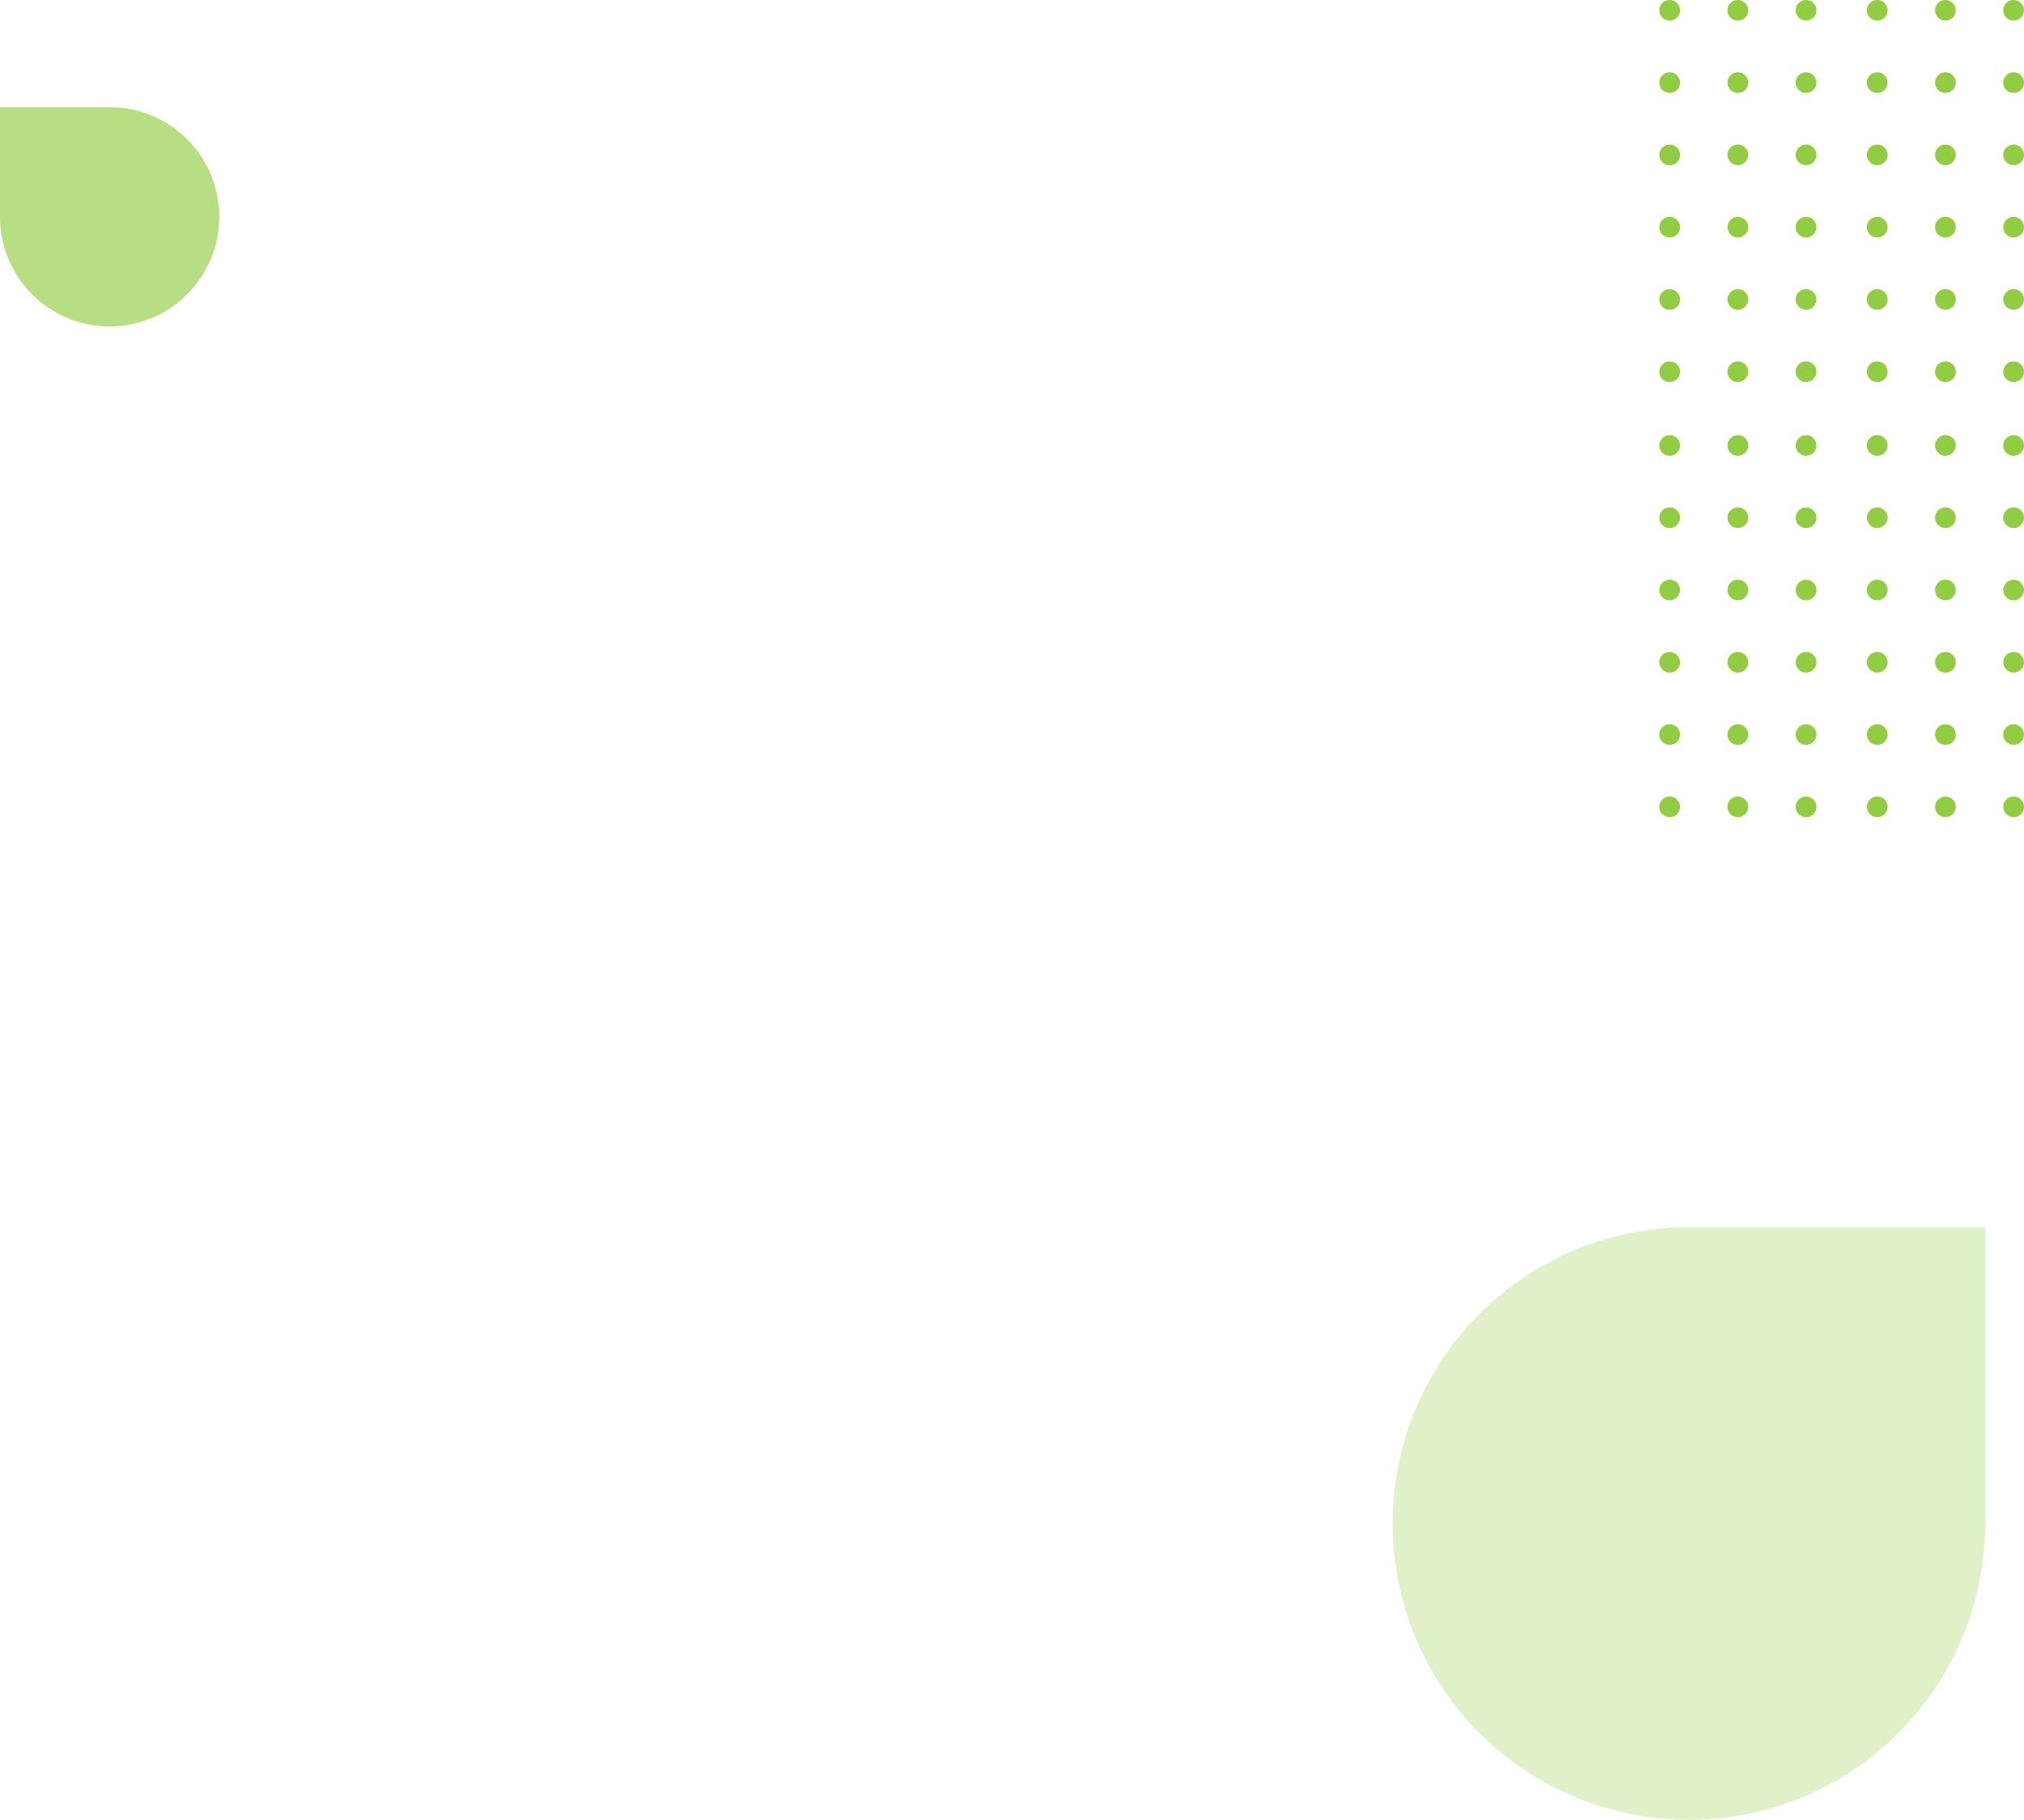 <svg xmlns="http://www.w3.org/2000/svg" xmlns:xlink="http://www.w3.org/1999/xlink" width="683.092" height="614.169" viewBox="0 0 683.092 614.169"><defs><style>.a,.c,.d{fill:#91cc42;}.b{clip-path:url(#a);}.c{opacity:0.28;}.d{opacity:0.647;}</style><clipPath id="a"><path class="a" d="M969.586-436.814a3.494,3.494,0,0,1-3.506-3.485,3.494,3.494,0,0,1,3.506-3.485,3.494,3.494,0,0,1,3.506,3.485,3.494,3.494,0,0,1-3.506,3.485Zm0-24.394a3.494,3.494,0,0,1-3.506-3.485,3.494,3.494,0,0,1,3.506-3.485,3.494,3.494,0,0,1,3.506,3.485,3.494,3.494,0,0,1-3.506,3.486Zm0-24.394a3.494,3.494,0,0,1-3.506-3.485,3.494,3.494,0,0,1,3.506-3.485,3.494,3.494,0,0,1,3.506,3.485,3.494,3.494,0,0,1-3.506,3.485Zm0-24.394a3.494,3.494,0,0,1-3.506-3.485,3.494,3.494,0,0,1,3.506-3.485,3.494,3.494,0,0,1,3.506,3.485A3.494,3.494,0,0,1,969.586-510Zm0-24.394a3.494,3.494,0,0,1-3.506-3.485,3.494,3.494,0,0,1,3.506-3.485,3.494,3.494,0,0,1,3.506,3.485A3.494,3.494,0,0,1,969.586-534.39Zm0-24.394a3.494,3.494,0,0,1-3.506-3.485,3.494,3.494,0,0,1,3.506-3.485,3.494,3.494,0,0,1,3.506,3.485A3.494,3.494,0,0,1,969.586-558.784Zm-23.017,121.97a3.494,3.494,0,0,1-3.506-3.485,3.494,3.494,0,0,1,3.506-3.485,3.494,3.494,0,0,1,3.506,3.485,3.494,3.494,0,0,1-3.5,3.485Zm0-24.394a3.494,3.494,0,0,1-3.506-3.485,3.494,3.494,0,0,1,3.506-3.485,3.494,3.494,0,0,1,3.506,3.485,3.494,3.494,0,0,1-3.5,3.486Zm0-24.394a3.494,3.494,0,0,1-3.506-3.485,3.494,3.494,0,0,1,3.506-3.485,3.494,3.494,0,0,1,3.506,3.485,3.494,3.494,0,0,1-3.5,3.485Zm0-24.394a3.494,3.494,0,0,1-3.506-3.485,3.494,3.494,0,0,1,3.506-3.485,3.494,3.494,0,0,1,3.506,3.485,3.494,3.494,0,0,1-3.5,3.485Zm0-24.394a3.494,3.494,0,0,1-3.506-3.485,3.494,3.494,0,0,1,3.506-3.485,3.494,3.494,0,0,1,3.506,3.485,3.494,3.494,0,0,1-3.5,3.485Zm0-24.394a3.494,3.494,0,0,1-3.506-3.485,3.494,3.494,0,0,1,3.506-3.485,3.494,3.494,0,0,1,3.506,3.485,3.494,3.494,0,0,1-3.5,3.485Zm-23.017,121.97a3.494,3.494,0,0,1-3.506-3.485,3.494,3.494,0,0,1,3.506-3.485,3.494,3.494,0,0,1,3.506,3.485,3.494,3.494,0,0,1-3.5,3.485Zm0-24.394a3.494,3.494,0,0,1-3.506-3.485,3.494,3.494,0,0,1,3.506-3.485,3.494,3.494,0,0,1,3.506,3.485,3.494,3.494,0,0,1-3.5,3.486Zm0-24.394a3.494,3.494,0,0,1-3.506-3.485,3.494,3.494,0,0,1,3.506-3.485,3.494,3.494,0,0,1,3.506,3.485,3.494,3.494,0,0,1-3.5,3.485Zm0-24.394a3.494,3.494,0,0,1-3.506-3.485,3.494,3.494,0,0,1,3.506-3.485,3.494,3.494,0,0,1,3.506,3.485,3.494,3.494,0,0,1-3.5,3.485Zm0-24.394a3.494,3.494,0,0,1-3.506-3.485,3.494,3.494,0,0,1,3.506-3.485,3.494,3.494,0,0,1,3.506,3.485,3.494,3.494,0,0,1-3.5,3.485Zm0-24.394a3.494,3.494,0,0,1-3.506-3.485,3.494,3.494,0,0,1,3.506-3.485,3.494,3.494,0,0,1,3.506,3.485,3.494,3.494,0,0,1-3.5,3.485Zm-24.018,121.97a3.494,3.494,0,0,1-3.506-3.485,3.494,3.494,0,0,1,3.506-3.485,3.494,3.494,0,0,1,3.506,3.485,3.494,3.494,0,0,1-3.5,3.485Zm0-24.394a3.494,3.494,0,0,1-3.506-3.485,3.494,3.494,0,0,1,3.506-3.485,3.494,3.494,0,0,1,3.506,3.485,3.494,3.494,0,0,1-3.5,3.486Zm0-24.394a3.494,3.494,0,0,1-3.506-3.485,3.494,3.494,0,0,1,3.506-3.485,3.494,3.494,0,0,1,3.506,3.485,3.494,3.494,0,0,1-3.5,3.485Zm0-24.394a3.494,3.494,0,0,1-3.506-3.485,3.494,3.494,0,0,1,3.506-3.485,3.494,3.494,0,0,1,3.506,3.485,3.494,3.494,0,0,1-3.5,3.485Zm0-24.394a3.494,3.494,0,0,1-3.506-3.485,3.494,3.494,0,0,1,3.506-3.485,3.494,3.494,0,0,1,3.506,3.485,3.494,3.494,0,0,1-3.5,3.485Zm0-24.394a3.494,3.494,0,0,1-3.506-3.485,3.494,3.494,0,0,1,3.506-3.485,3.494,3.494,0,0,1,3.506,3.485,3.494,3.494,0,0,1-3.5,3.485Zm-23.017,121.97a3.494,3.494,0,0,1-3.506-3.485,3.494,3.494,0,0,1,3.506-3.485,3.494,3.494,0,0,1,3.506,3.485,3.494,3.494,0,0,1-3.5,3.485Zm0-24.394a3.494,3.494,0,0,1-3.506-3.485,3.494,3.494,0,0,1,3.506-3.485,3.494,3.494,0,0,1,3.506,3.485,3.494,3.494,0,0,1-3.5,3.486Zm0-24.394a3.494,3.494,0,0,1-3.506-3.485,3.494,3.494,0,0,1,3.506-3.485,3.494,3.494,0,0,1,3.506,3.485,3.494,3.494,0,0,1-3.5,3.485Zm0-24.394a3.494,3.494,0,0,1-3.506-3.485,3.494,3.494,0,0,1,3.506-3.485,3.494,3.494,0,0,1,3.506,3.485,3.494,3.494,0,0,1-3.5,3.485Zm0-24.394a3.494,3.494,0,0,1-3.506-3.485,3.494,3.494,0,0,1,3.506-3.485,3.494,3.494,0,0,1,3.506,3.485,3.494,3.494,0,0,1-3.5,3.485Zm0-24.394a3.494,3.494,0,0,1-3.506-3.485,3.494,3.494,0,0,1,3.506-3.485,3.494,3.494,0,0,1,3.506,3.485,3.494,3.494,0,0,1-3.5,3.485Zm-23.011,121.97A3.494,3.494,0,0,1,850-440.3a3.494,3.494,0,0,1,3.506-3.485,3.494,3.494,0,0,1,3.506,3.485,3.494,3.494,0,0,1-3.506,3.485Zm0-24.394A3.494,3.494,0,0,1,850-464.693a3.494,3.494,0,0,1,3.506-3.485,3.494,3.494,0,0,1,3.506,3.485,3.494,3.494,0,0,1-3.506,3.486Zm0-24.394A3.494,3.494,0,0,1,850-489.087a3.494,3.494,0,0,1,3.506-3.485,3.494,3.494,0,0,1,3.506,3.485,3.494,3.494,0,0,1-3.506,3.485Zm0-24.394A3.494,3.494,0,0,1,850-513.481a3.494,3.494,0,0,1,3.506-3.485,3.494,3.494,0,0,1,3.506,3.485A3.494,3.494,0,0,1,853.506-510Zm0-24.394A3.494,3.494,0,0,1,850-537.875a3.494,3.494,0,0,1,3.506-3.485,3.494,3.494,0,0,1,3.506,3.485,3.494,3.494,0,0,1-3.506,3.485Zm0-24.394A3.494,3.494,0,0,1,850-562.269a3.494,3.494,0,0,1,3.506-3.485,3.494,3.494,0,0,1,3.506,3.485,3.494,3.494,0,0,1-3.506,3.485Zm116.08,268.819a3.494,3.494,0,0,1-3.506-3.485,3.494,3.494,0,0,1,3.506-3.485,3.494,3.494,0,0,1,3.506,3.485,3.494,3.494,0,0,1-3.506,3.485Zm0-24.394a3.494,3.494,0,0,1-3.506-3.485,3.494,3.494,0,0,1,3.506-3.485,3.494,3.494,0,0,1,3.506,3.485A3.494,3.494,0,0,1,969.586-314.359Zm0-24.394a3.494,3.494,0,0,1-3.506-3.485,3.494,3.494,0,0,1,3.506-3.485,3.494,3.494,0,0,1,3.506,3.485A3.494,3.494,0,0,1,969.586-338.753Zm0-24.394a3.494,3.494,0,0,1-3.506-3.485,3.494,3.494,0,0,1,3.506-3.485,3.494,3.494,0,0,1,3.506,3.485,3.494,3.494,0,0,1-3.506,3.485Zm0-24.394a3.494,3.494,0,0,1-3.506-3.485,3.494,3.494,0,0,1,3.506-3.485,3.494,3.494,0,0,1,3.506,3.485,3.494,3.494,0,0,1-3.506,3.485Zm0-24.394a3.494,3.494,0,0,1-3.506-3.485,3.494,3.494,0,0,1,3.506-3.485,3.494,3.494,0,0,1,3.506,3.485A3.494,3.494,0,0,1,969.586-411.935Zm-23.014,121.97a3.494,3.494,0,0,1-3.506-3.485,3.494,3.494,0,0,1,3.506-3.485,3.494,3.494,0,0,1,3.506,3.485,3.494,3.494,0,0,1-3.506,3.485Zm0-24.394a3.494,3.494,0,0,1-3.506-3.485,3.494,3.494,0,0,1,3.506-3.485,3.494,3.494,0,0,1,3.506,3.485,3.494,3.494,0,0,1-3.506,3.485Zm0-24.394a3.494,3.494,0,0,1-3.506-3.485,3.494,3.494,0,0,1,3.506-3.485,3.494,3.494,0,0,1,3.506,3.485,3.494,3.494,0,0,1-3.506,3.485Zm0-24.394a3.494,3.494,0,0,1-3.506-3.485,3.494,3.494,0,0,1,3.506-3.485,3.494,3.494,0,0,1,3.506,3.485,3.494,3.494,0,0,1-3.506,3.485Zm0-24.394a3.494,3.494,0,0,1-3.506-3.485,3.494,3.494,0,0,1,3.506-3.485,3.494,3.494,0,0,1,3.506,3.485,3.494,3.494,0,0,1-3.506,3.485Zm0-24.394a3.494,3.494,0,0,1-3.506-3.485,3.494,3.494,0,0,1,3.506-3.485,3.494,3.494,0,0,1,3.506,3.485,3.494,3.494,0,0,1-3.506,3.485Zm-23.017,121.97a3.494,3.494,0,0,1-3.506-3.485,3.494,3.494,0,0,1,3.506-3.485,3.494,3.494,0,0,1,3.506,3.485,3.494,3.494,0,0,1-3.506,3.485Zm0-24.394a3.494,3.494,0,0,1-3.506-3.485,3.494,3.494,0,0,1,3.506-3.485,3.494,3.494,0,0,1,3.506,3.485,3.494,3.494,0,0,1-3.506,3.485Zm0-24.394a3.494,3.494,0,0,1-3.506-3.485,3.494,3.494,0,0,1,3.506-3.485,3.494,3.494,0,0,1,3.506,3.485,3.494,3.494,0,0,1-3.506,3.485Zm0-24.394a3.494,3.494,0,0,1-3.506-3.485,3.494,3.494,0,0,1,3.506-3.485,3.494,3.494,0,0,1,3.506,3.485,3.494,3.494,0,0,1-3.506,3.485Zm0-24.394a3.494,3.494,0,0,1-3.506-3.485,3.494,3.494,0,0,1,3.506-3.485,3.494,3.494,0,0,1,3.506,3.485,3.494,3.494,0,0,1-3.506,3.485Zm0-24.394a3.494,3.494,0,0,1-3.506-3.485,3.494,3.494,0,0,1,3.506-3.485,3.494,3.494,0,0,1,3.506,3.485,3.494,3.494,0,0,1-3.506,3.485Zm-24.018,121.97a3.494,3.494,0,0,1-3.506-3.485,3.494,3.494,0,0,1,3.506-3.485,3.494,3.494,0,0,1,3.506,3.485,3.494,3.494,0,0,1-3.506,3.485Zm0-24.394a3.494,3.494,0,0,1-3.506-3.485,3.494,3.494,0,0,1,3.506-3.485,3.494,3.494,0,0,1,3.506,3.485A3.494,3.494,0,0,1,899.537-314.359Zm0-24.394a3.494,3.494,0,0,1-3.506-3.485,3.494,3.494,0,0,1,3.506-3.485,3.494,3.494,0,0,1,3.506,3.485A3.494,3.494,0,0,1,899.537-338.753Zm0-24.394a3.494,3.494,0,0,1-3.506-3.485,3.494,3.494,0,0,1,3.506-3.485,3.494,3.494,0,0,1,3.506,3.485,3.494,3.494,0,0,1-3.506,3.485Zm0-24.394a3.494,3.494,0,0,1-3.506-3.485,3.494,3.494,0,0,1,3.506-3.485,3.494,3.494,0,0,1,3.506,3.485,3.494,3.494,0,0,1-3.506,3.485Zm0-24.394a3.494,3.494,0,0,1-3.506-3.485,3.494,3.494,0,0,1,3.506-3.485,3.494,3.494,0,0,1,3.506,3.485A3.494,3.494,0,0,1,899.537-411.935ZM876.52-289.965a3.494,3.494,0,0,1-3.506-3.485,3.494,3.494,0,0,1,3.506-3.485,3.494,3.494,0,0,1,3.506,3.485,3.494,3.494,0,0,1-3.506,3.485Zm0-24.394a3.494,3.494,0,0,1-3.506-3.485,3.494,3.494,0,0,1,3.506-3.485,3.494,3.494,0,0,1,3.506,3.485A3.494,3.494,0,0,1,876.52-314.359Zm0-24.394a3.494,3.494,0,0,1-3.506-3.485,3.494,3.494,0,0,1,3.506-3.485,3.494,3.494,0,0,1,3.506,3.485A3.494,3.494,0,0,1,876.52-338.753Zm0-24.394a3.494,3.494,0,0,1-3.506-3.485,3.494,3.494,0,0,1,3.506-3.485,3.494,3.494,0,0,1,3.506,3.485,3.494,3.494,0,0,1-3.506,3.485Zm0-24.394a3.494,3.494,0,0,1-3.506-3.485,3.494,3.494,0,0,1,3.506-3.485,3.494,3.494,0,0,1,3.506,3.485,3.494,3.494,0,0,1-3.506,3.485Zm0-24.394a3.494,3.494,0,0,1-3.506-3.485,3.494,3.494,0,0,1,3.506-3.485,3.494,3.494,0,0,1,3.506,3.485A3.494,3.494,0,0,1,876.52-411.935Zm-23.014,121.97A3.494,3.494,0,0,1,850-293.45a3.494,3.494,0,0,1,3.506-3.485,3.494,3.494,0,0,1,3.506,3.485,3.494,3.494,0,0,1-3.506,3.485Zm0-24.394A3.494,3.494,0,0,1,850-317.844a3.494,3.494,0,0,1,3.506-3.485,3.494,3.494,0,0,1,3.506,3.485,3.494,3.494,0,0,1-3.506,3.485Zm0-24.394A3.494,3.494,0,0,1,850-342.238a3.494,3.494,0,0,1,3.506-3.485,3.494,3.494,0,0,1,3.506,3.485,3.494,3.494,0,0,1-3.506,3.485Zm0-24.394A3.494,3.494,0,0,1,850-366.632a3.494,3.494,0,0,1,3.506-3.485,3.494,3.494,0,0,1,3.506,3.485,3.494,3.494,0,0,1-3.506,3.485Zm0-24.394A3.494,3.494,0,0,1,850-391.026a3.494,3.494,0,0,1,3.506-3.485,3.494,3.494,0,0,1,3.506,3.485,3.494,3.494,0,0,1-3.506,3.485Zm0-24.394A3.494,3.494,0,0,1,850-415.42a3.494,3.494,0,0,1,3.506-3.485,3.494,3.494,0,0,1,3.506,3.485,3.494,3.494,0,0,1-3.506,3.485Z" transform="translate(-850 565.754)"/></clipPath></defs><g transform="translate(-327 -146.831)"><g class="b" transform="translate(887 146.831)"><path class="a" d="M846.575-569.178H977.458V-285.6H846.575Z" transform="translate(-850.471 565.283)"/></g><path class="c" d="M200,100A100,100,0,0,1,100,200h0A100,100,0,0,1,0,100H0A100,100,0,0,1,100,0H200Z" transform="translate(797 561)"/><path class="d" d="M0,37A37,37,0,0,0,37,74h0A37,37,0,0,0,74,37h0A37,37,0,0,0,37,0H0Z" transform="translate(327 183)"/></g></svg>